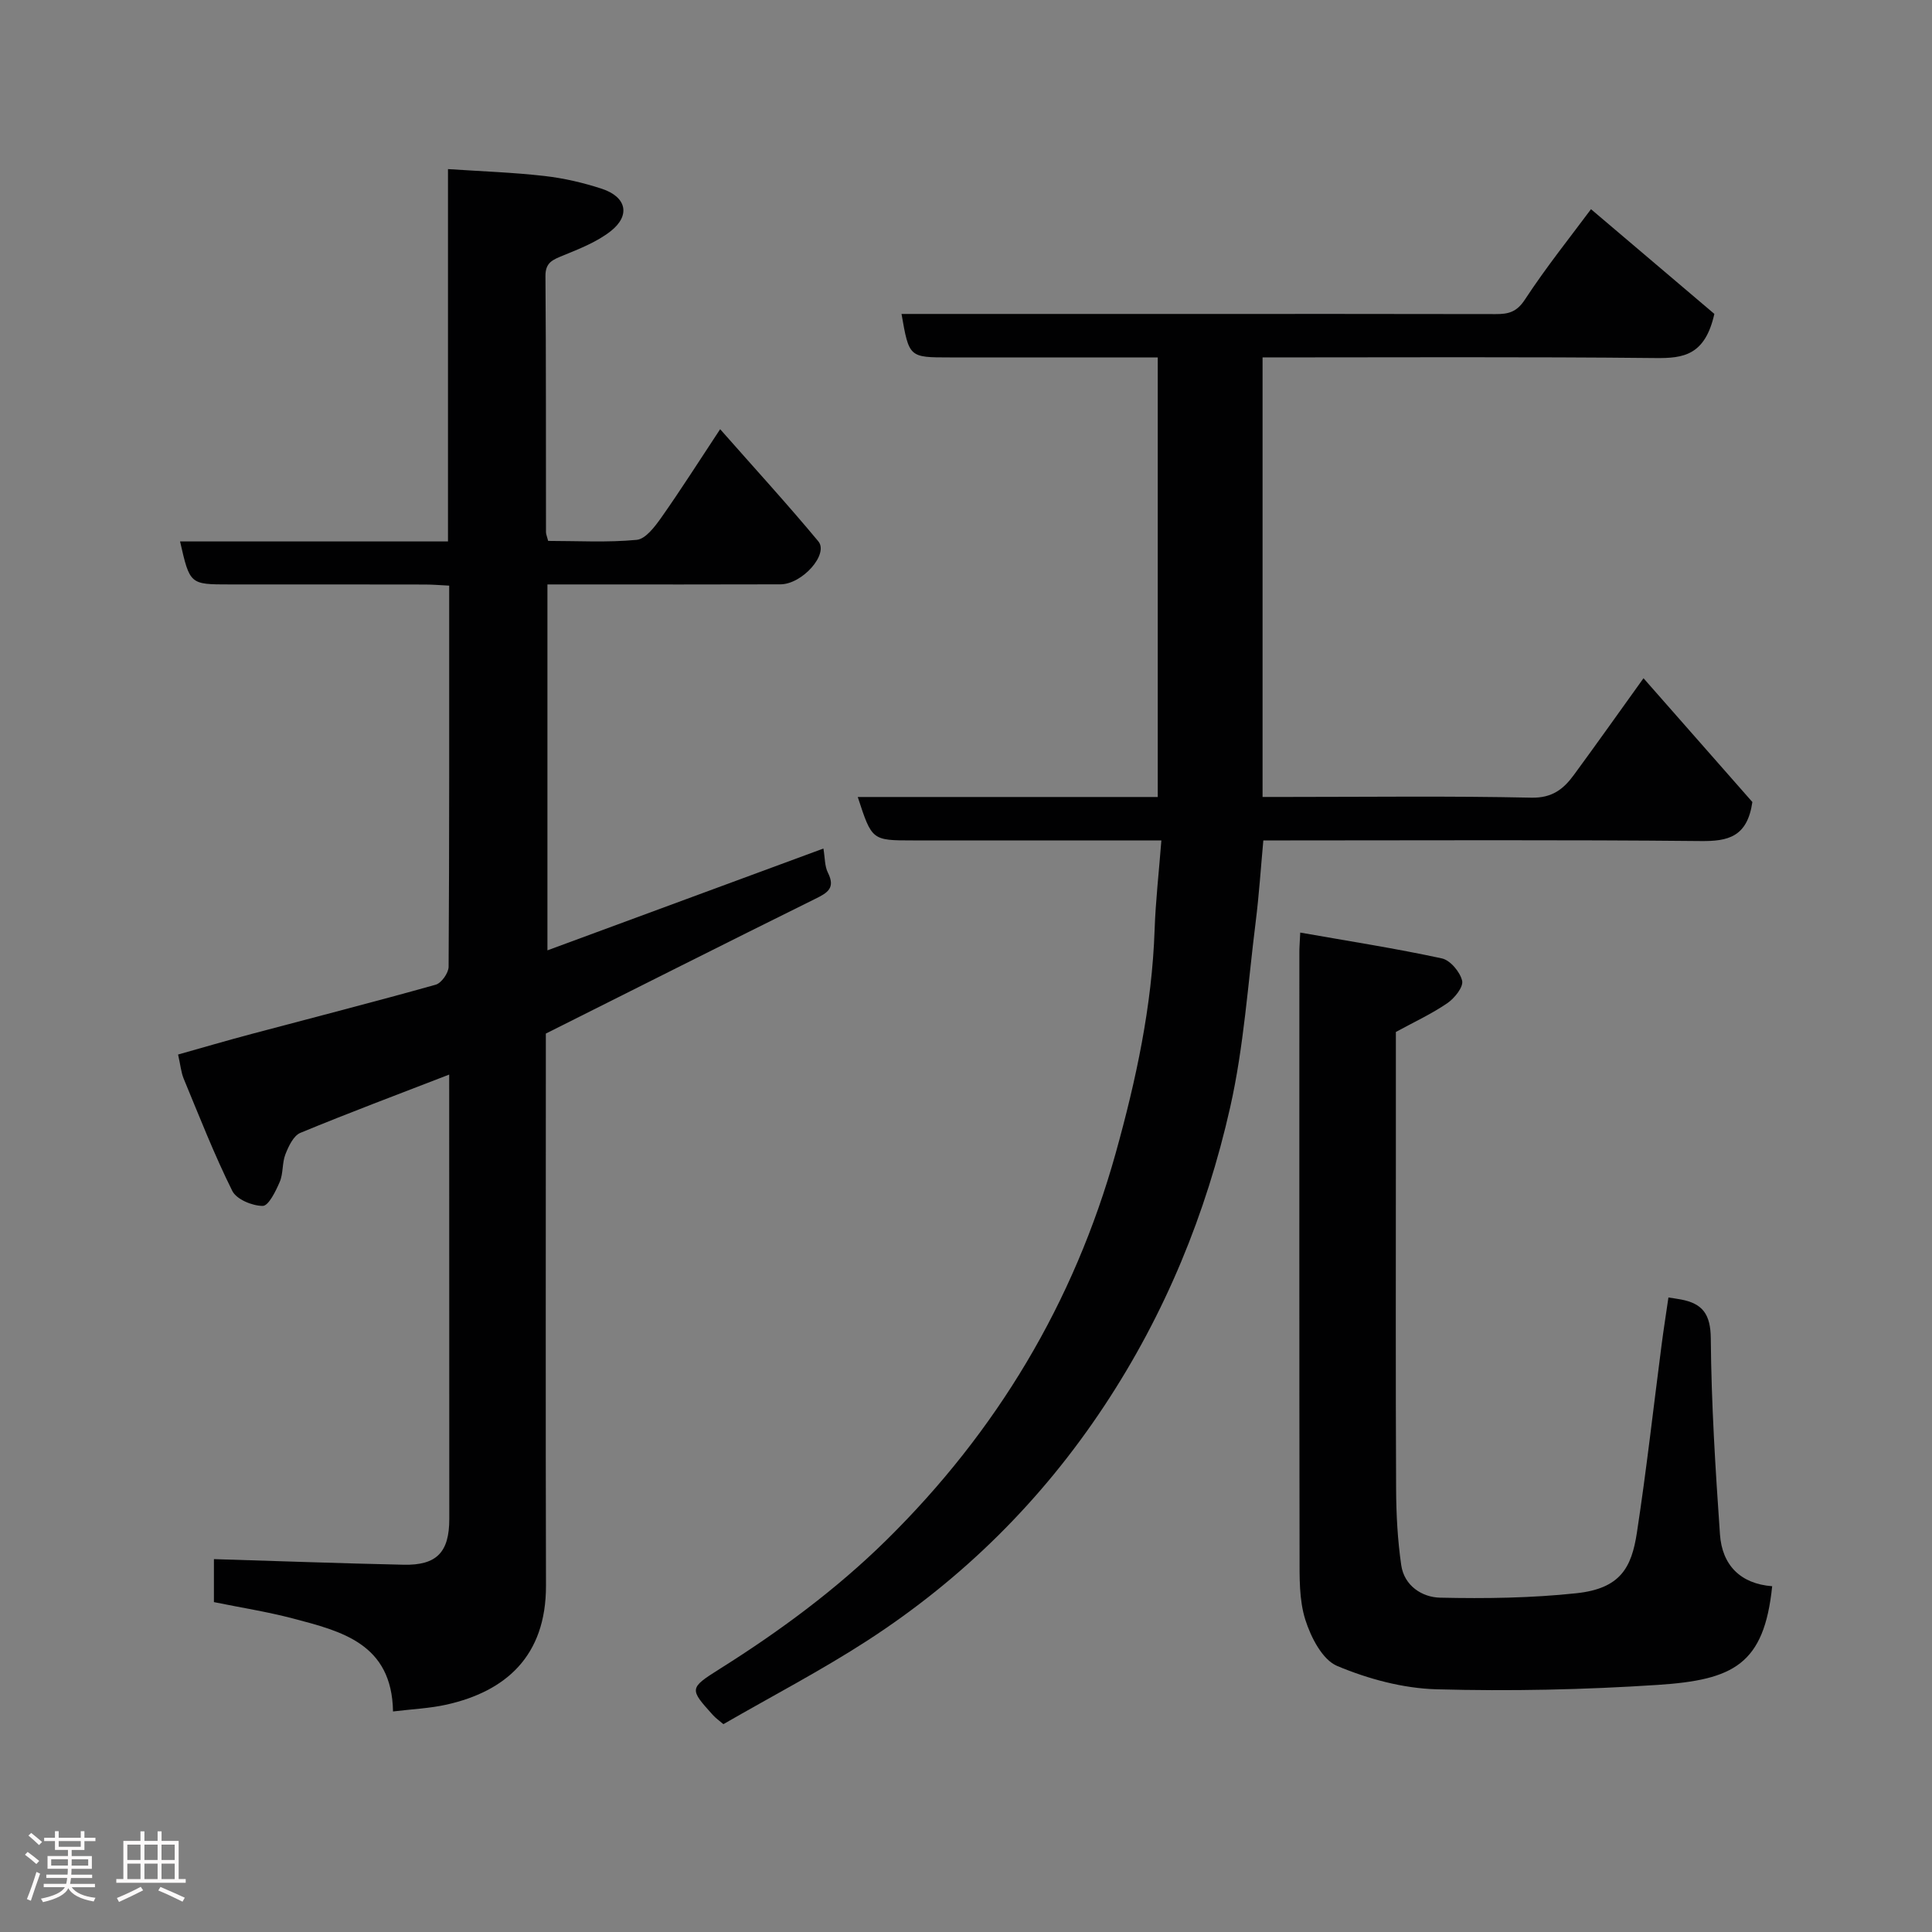 <svg enable-background="new 0 0 400 400" viewBox="0 0 400 400" xmlns="http://www.w3.org/2000/svg"><rect x="0" y="0" width="400" height="400" fill="#808080" stroke="none"/><path d="m5.17 384 .55-.58c.85.61 1.65 1.24 2.4 1.87l-.59.64c-.83-.73-1.62-1.38-2.36-1.93m1.22 9.53-.82-.34c.71-1.76 1.37-3.64 1.98-5.63.24.13.5.25.76.36-.6 1.67-1.24 3.54-1.92 5.61m-.5-13.5.57-.54c.56.44 1.31 1.06 2.26 1.87l-.64.64c-.68-.66-1.41-1.32-2.19-1.97m3.25.46h2.24v-1.36h.77v1.36h4.57v-1.36h.76v1.36h2.28v.69h-2.28v1.84h-2.64v1.26h4.18v2.64h-4.21c0 .45-.02.86-.05 1.21h4.32v.69h-4.38c-.04.34-.1.75-.19 1.22h5.15v.69h-4.82c.87 1.19 2.51 1.92 4.93 2.19-.17.31-.3.57-.37.76-2.77-.49-4.52-1.41-5.26-2.76-.56 1.26-2.3 2.23-5.24 2.9-.12-.24-.26-.48-.43-.72 2.73-.55 4.38-1.34 4.96-2.38h-4.38v-.69h4.65c.1-.38.17-.79.21-1.22h-4.32v-.69h4.4c.03-.34.05-.75.05-1.21h-4.2v-2.64h4.23v-1.26h-2.69v-1.84h-2.24zm1.46 4.46v1.29h3.45c.01-.4.02-.57.01-.53v-.32-.45h-3.46zm1.55-2.59h4.57v-1.19h-4.57zm6.11 2.59h-3.42v.77c-.02.19-.01.37-.02.53h3.44z" fill="#fcfafa"/><path d="m32.63 379.16h.82v1.98h3.54v7.89h1.46v.78h-14.37v-.78h1.46v-7.89h3.54v-1.98h.82v1.98h2.73zm-3.49 11.48.5.73c-1.61.82-3.28 1.63-5 2.41-.13-.27-.28-.55-.44-.82 1.75-.72 3.4-1.49 4.94-2.32m-2.78-5.55h2.73v-3.18h-2.73zm0 3.95h2.73v-3.2h-2.73zm3.54-3.95h2.73v-3.18h-2.73zm0 3.95h2.73v-3.2h-2.73zm7.89 4.68c-1.84-.92-3.51-1.7-5.02-2.32l.45-.73c1.89.8 3.57 1.55 5.04 2.23zm-1.62-11.81h-2.73v3.18h2.73zm-2.73 7.13h2.73v-3.2h-2.73z" fill="#fcfafa"/><g fill="#010102"><path d="m93 222.48c-10.57 4.09-20.77 7.91-30.82 12.07-1.42.59-2.44 2.78-3.09 4.44-.7 1.78-.42 3.95-1.17 5.7-.82 1.91-2.31 4.97-3.52 4.98-2.16 0-5.44-1.35-6.31-3.11-3.75-7.54-6.82-15.42-10.05-23.21-.55-1.32-.67-2.83-1.17-5.02 5.04-1.42 10.09-2.9 15.17-4.25 12.73-3.39 25.49-6.65 38.17-10.21 1.18-.33 2.66-2.43 2.67-3.71.16-26.14.12-52.28.12-78.91-1.81-.09-3.41-.23-5-.23-13.5-.03-27-.02-40.49-.02-8.2 0-8.2 0-10.23-8.9h55.47c0-25.66 0-51.04 0-77.09 7.05.47 13.56.69 20.02 1.43 4 .46 8.02 1.39 11.85 2.65 5.09 1.68 5.96 5.5 1.83 8.76-2.86 2.25-6.46 3.65-9.89 5.06-2.1.87-3.66 1.4-3.63 4.27.14 17.66.08 35.32.11 52.98 0 .46.22.92.45 1.83 6.12 0 12.27.36 18.34-.22 1.84-.18 3.75-2.73 5.07-4.59 4.01-5.69 7.74-11.57 12.2-18.32 7.15 8.12 13.92 15.51 20.32 23.21 2.21 2.66-3.31 8.89-7.84 8.91-13.66.05-27.32.02-40.99.02-2.31 0-4.62 0-7.25 0v75.76c19.17-7.07 37.96-14 57.14-21.08.33 1.93.25 3.66.93 5 1.61 3.2-.1 4.18-2.65 5.43-18.45 9.13-36.83 18.4-55.75 27.88v8.79c0 35.16-.06 70.31.03 105.47.04 14.74-8.46 21.95-20.57 24.67-3.48.78-7.1.93-11.1 1.42-.23-14.05-10.64-16.6-20.75-19.26-5.33-1.4-10.81-2.25-16.33-3.38 0-3.23 0-6.32 0-8.9 13.27.4 26.27.88 39.28 1.16 6.86.15 9.45-2.6 9.45-9.47-.02-30.48-.02-60.97-.02-92.01z"/><path d="m362.81 166.05c-1.05 7.22-5.01 8.14-10.66 8.08-28.33-.28-56.66-.13-84.99-.13-1.82 0-3.63 0-5.6 0-.53 5.78-.89 11.32-1.58 16.83-1.61 12.82-2.45 25.84-5.28 38.4-4.97 22.05-13.46 42.77-26.05 61.81-13.01 19.68-29.35 35.83-49.02 48.59-9.57 6.2-19.72 11.49-29.86 17.34-.84-.73-1.61-1.25-2.21-1.93-4.82-5.35-4.9-5.51 1.39-9.47 12.39-7.79 24.15-16.45 34.56-26.7 22.83-22.49 38.84-49.15 47.48-80.12 4.22-15.15 7.52-30.44 8.06-46.24.2-5.92.88-11.82 1.4-18.51-2.42 0-4.17 0-5.92 0-15.17 0-30.33 0-45.5 0-8.51 0-8.51 0-11.44-8.99h62.11c0-30.33 0-60.26 0-91.01-1.43 0-3 0-4.58 0-12.83 0-25.67 0-38.5 0-8.4 0-8.4 0-9.97-9h58.51c21.5 0 43-.02 64.5.03 2.6.01 4.34-.39 6.04-2.98 4.47-6.82 9.59-13.2 13.7-18.74 8.79 7.46 17.62 14.96 25.54 21.68-1.93 8.58-6.39 9.2-12.16 9.14-26.99-.28-53.99-.13-81.38-.13v91h5.17c16.83 0 33.67-.22 50.49.15 4.3.09 6.64-1.78 8.78-4.69 4.73-6.44 9.35-12.97 14.43-20.04 7.94 9.03 15.4 17.51 22.54 25.63z"/><path d="m269.2 193.08c10.17 1.79 19.81 3.29 29.33 5.35 1.73.37 3.77 2.81 4.19 4.63.3 1.28-1.58 3.62-3.07 4.64-3.23 2.21-6.83 3.87-10.65 5.96v26.63c0 22.66-.06 45.33.05 67.99.02 5.26.31 10.57 1.06 15.77.62 4.27 4.32 6.65 8.04 6.73 9.41.21 18.89.08 28.24-.92 9.13-.97 11.41-5.34 12.51-12.52 1.98-12.94 3.43-25.96 5.12-38.94.42-3.25.94-6.49 1.41-9.77.74.12 1.69.24 2.63.42 4.45.85 6.09 3.05 6.14 8.03.11 13.54.96 27.08 1.9 40.6.44 6.37 4.25 10.23 10.81 10.73-1.66 16.22-8.02 19.4-23.69 20.43-15.22 1-30.54 1.33-45.78.91-6.95-.19-14.15-2.13-20.59-4.83-3.06-1.28-5.44-5.93-6.59-9.55-1.31-4.13-1.2-8.8-1.2-13.23-.07-41.66-.04-83.33-.04-124.99-.01-.8.06-1.61.18-4.07z"/></g></svg>